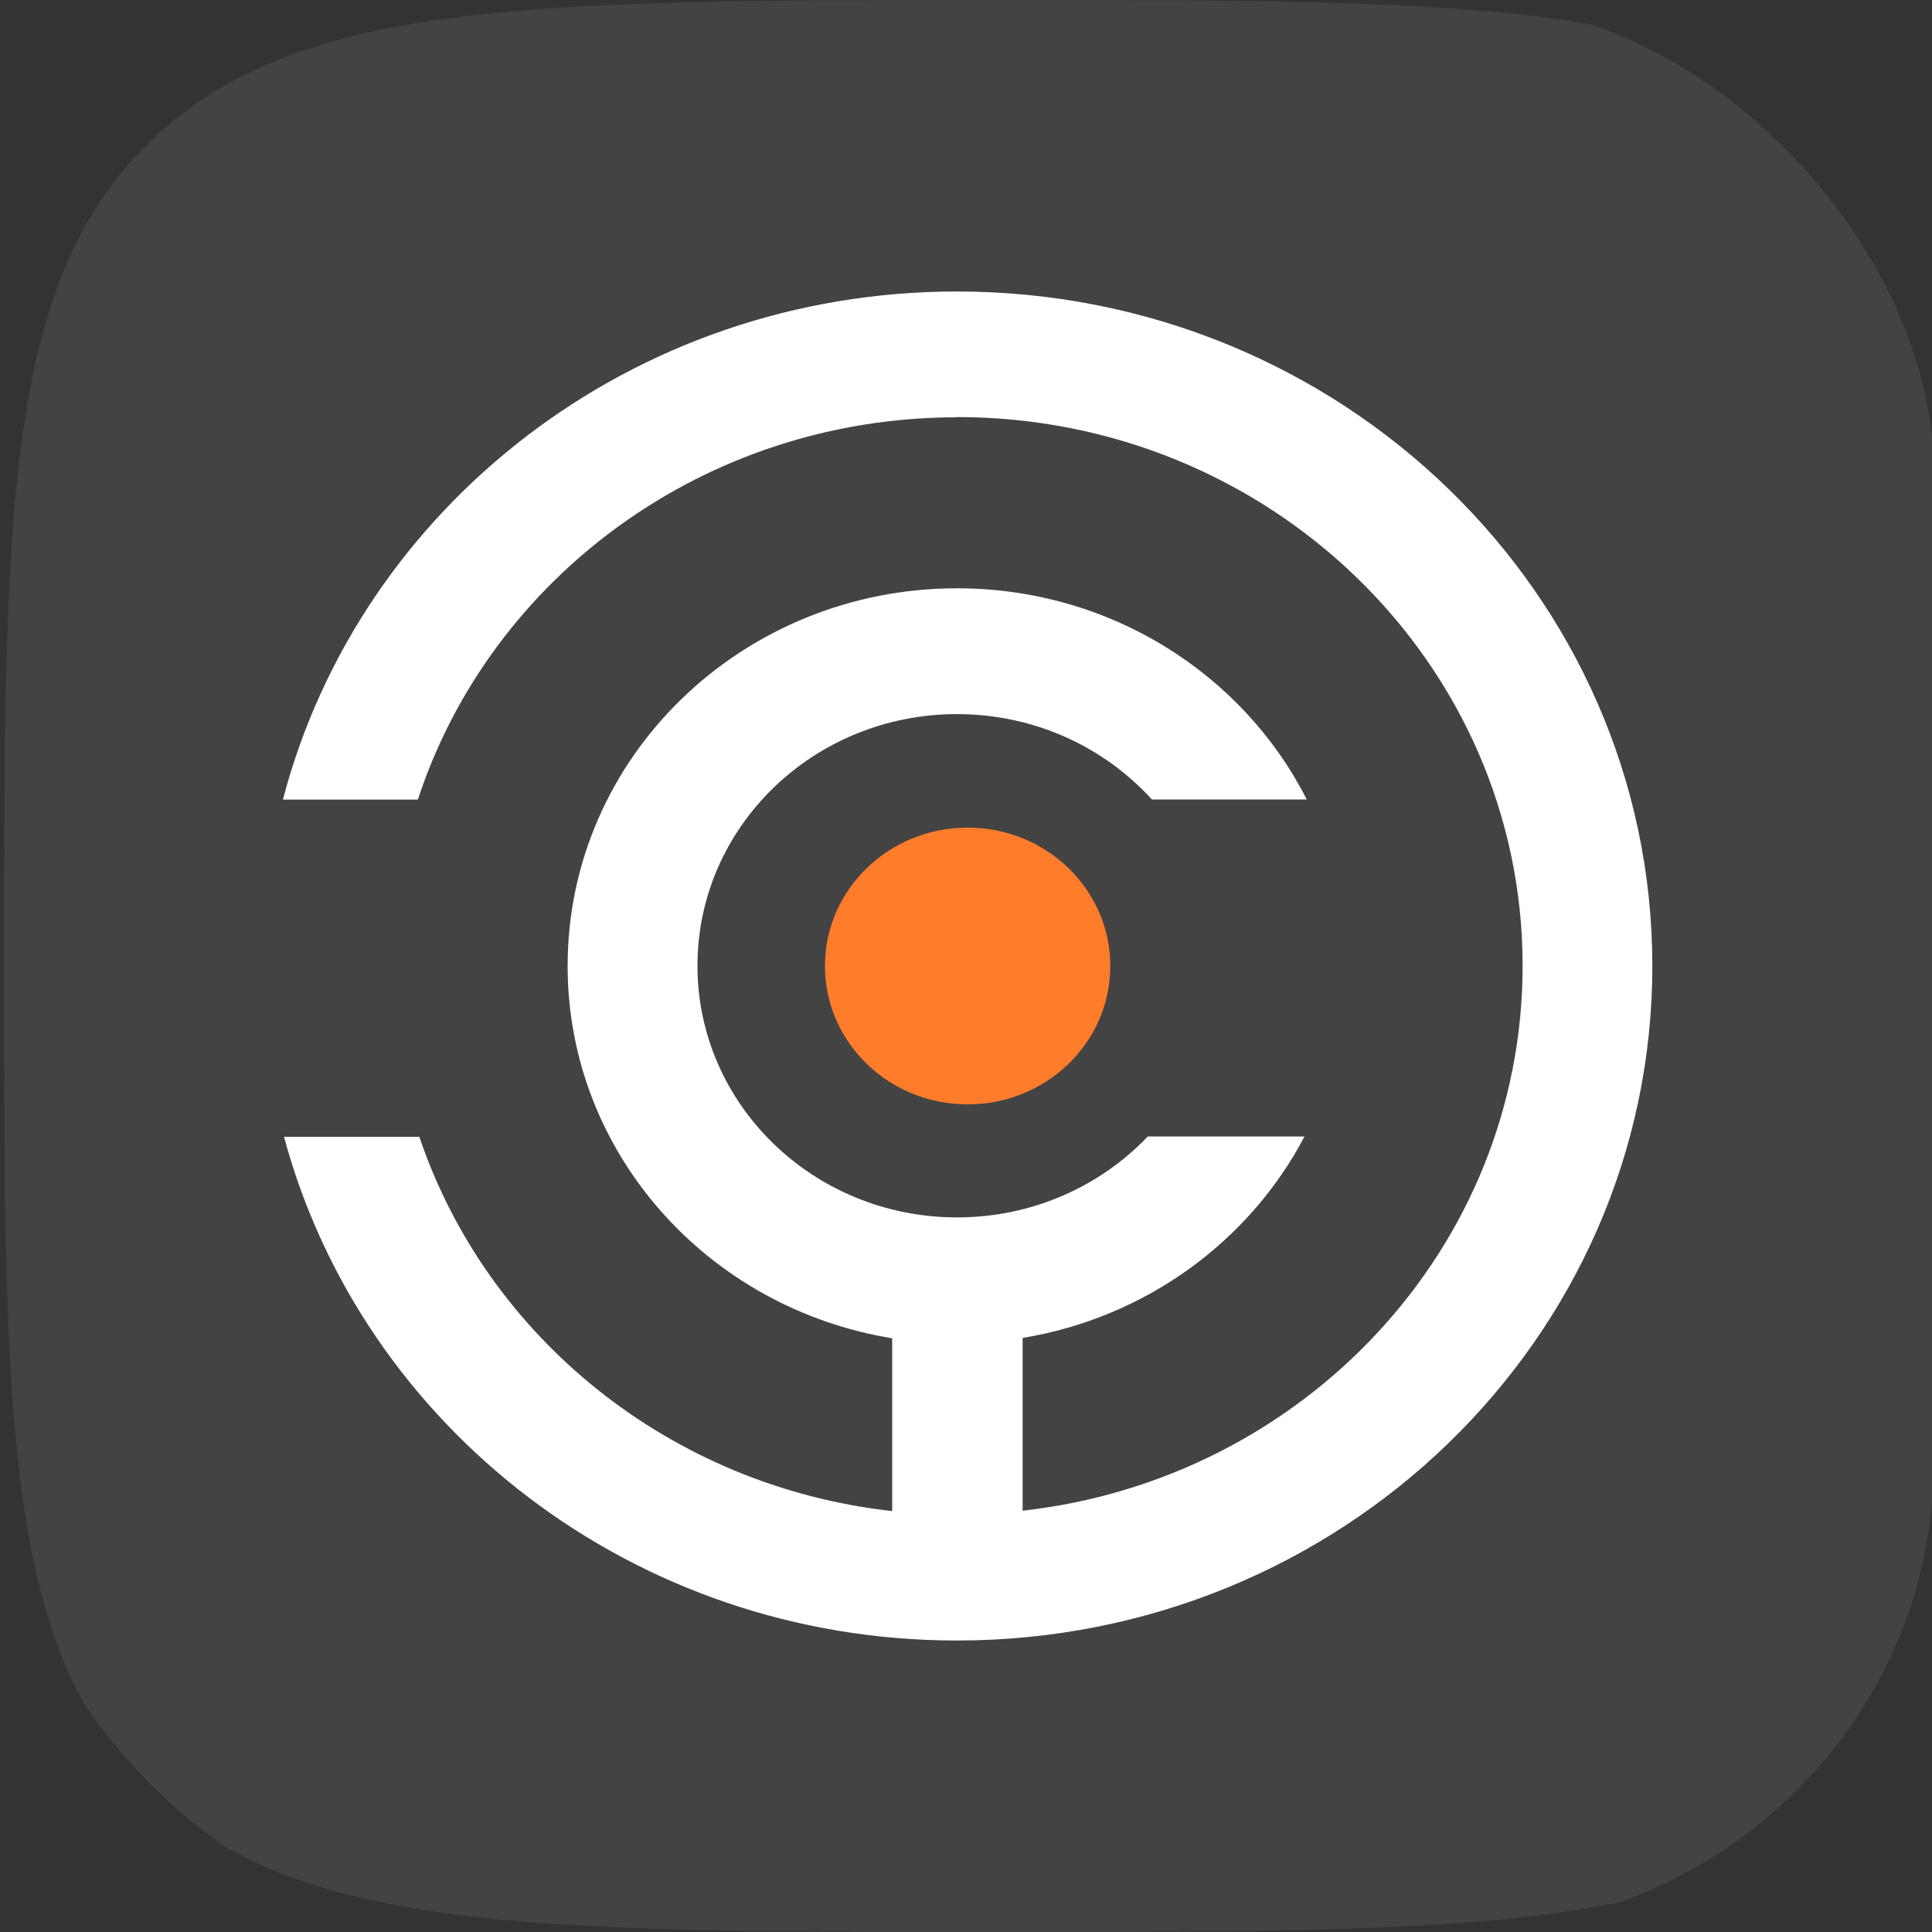 <?xml version="1.0" encoding="UTF-8" standalone="no"?>
<svg
   width="16"
   height="16"
   viewBox="0 0 16 16"
   fill="none"
   version="1.1"
   id="svg3"
   sodipodi:docname="babylon.svg"
   inkscape:version="1.3.2 (091e20ef0f, 2023-11-25)"
   xmlns:inkscape="http://www.inkscape.org/namespaces/inkscape"
   xmlns:sodipodi="http://sodipodi.sourceforge.net/DTD/sodipodi-0.dtd"
   xmlns="http://www.w3.org/2000/svg"
   xmlns:svg="http://www.w3.org/2000/svg">
  <rect x="0" y="0" width="16" height="16" fill="#333333" stroke="none"/>
  <sodipodi:namedview
     id="namedview3"
     pagecolor="#ffffff"
     bordercolor="#000000"
     borderopacity="0.25"
     inkscape:showpageshadow="2"
     inkscape:pageopacity="0.0"
     inkscape:pagecheckerboard="0"
     inkscape:deskcolor="#d1d1d1"
     showgrid="false"
     inkscape:zoom="50.8125"
     inkscape:cx="8.501845"
     inkscape:cy="8"
     inkscape:window-width="1920"
     inkscape:window-height="1011"
     inkscape:window-x="0"
     inkscape:window-y="32"
     inkscape:window-maximized="1"
     inkscape:current-layer="g2" />
  <g
     clip-path="url(#clip0_538_129719)"
     id="g2"
     transform="matrix(1.031,0,0,1,-0.515,0)">
    <rect
       x="0.512"
       width="15.519"
       height="16"
       rx="3.88"
       fill="#ffffff"
       fill-opacity="0.08"
       id="rect1"
       y="0"
       style="stroke-width:0.985" />
    <path
       d="m 8.186,3.456 c -2.029,0 -3.747,1.33 -4.33,3.166 h -1.084 c 0.614,-2.419 2.805,-4.208 5.414,-4.208 3.085,0 5.586,2.501 5.586,5.586 0,3.085 -2.501,5.586 -5.586,5.586 -2.596,0 -4.778,-1.771 -5.405,-4.171 H 3.868 c 0.543,1.658 2.014,2.895 3.798,3.099 v -1.431 c -1.48,-0.248 -2.607,-1.534 -2.607,-3.084 0,-1.727 1.4,-3.127 3.128,-3.127 1.233,0 2.3,0.713 2.809,1.749 H 9.752 c -0.382,-0.434 -0.942,-0.707 -1.565,-0.707 -1.152,0 -2.085,0.933 -2.085,2.084 0,1.151 0.934,2.084 2.085,2.084 0.606,0 1.151,-0.258 1.532,-0.67 h 1.259 c -0.441,0.866 -1.273,1.5 -2.264,1.668 v 1.431 c 2.261,-0.261 4.016,-2.182 4.016,-4.513 0,-2.509 -2.034,-4.544 -4.543,-4.544 z"
       fill="#ffffff"
       id="path1"
       style="stroke-width:1" />
    <path
       d="m 9.418,8 c 0,0.633 -0.513,1.146 -1.146,1.146 -0.633,0 -1.146,-0.513 -1.146,-1.146 0,-0.633 0.513,-1.146 1.146,-1.146 0.633,0 1.146,0.513 1.146,1.146 z"
       fill="#ff7c2b"
       id="path2" />
  </g>
  <defs
     id="defs3">
    <clipPath
       id="clip0_538_129719">
      <path
         d="m 0.533,8 c 0,-3.771 0,-5.657 1.172,-6.828 C 2.876,0 4.762,0 8.533,0 c 3.771,0 5.657,0 6.828,1.172 1.172,1.172 1.172,3.057 1.172,6.828 0,3.771 0,5.657 -1.172,6.828 C 14.19,16 12.304,16 8.533,16 4.762,16 2.876,16 1.705,14.828 0.533,13.657 0.533,11.771 0.533,8 Z"
         fill="#ffffff"
         id="path3" />
    </clipPath>
  </defs>
</svg>
